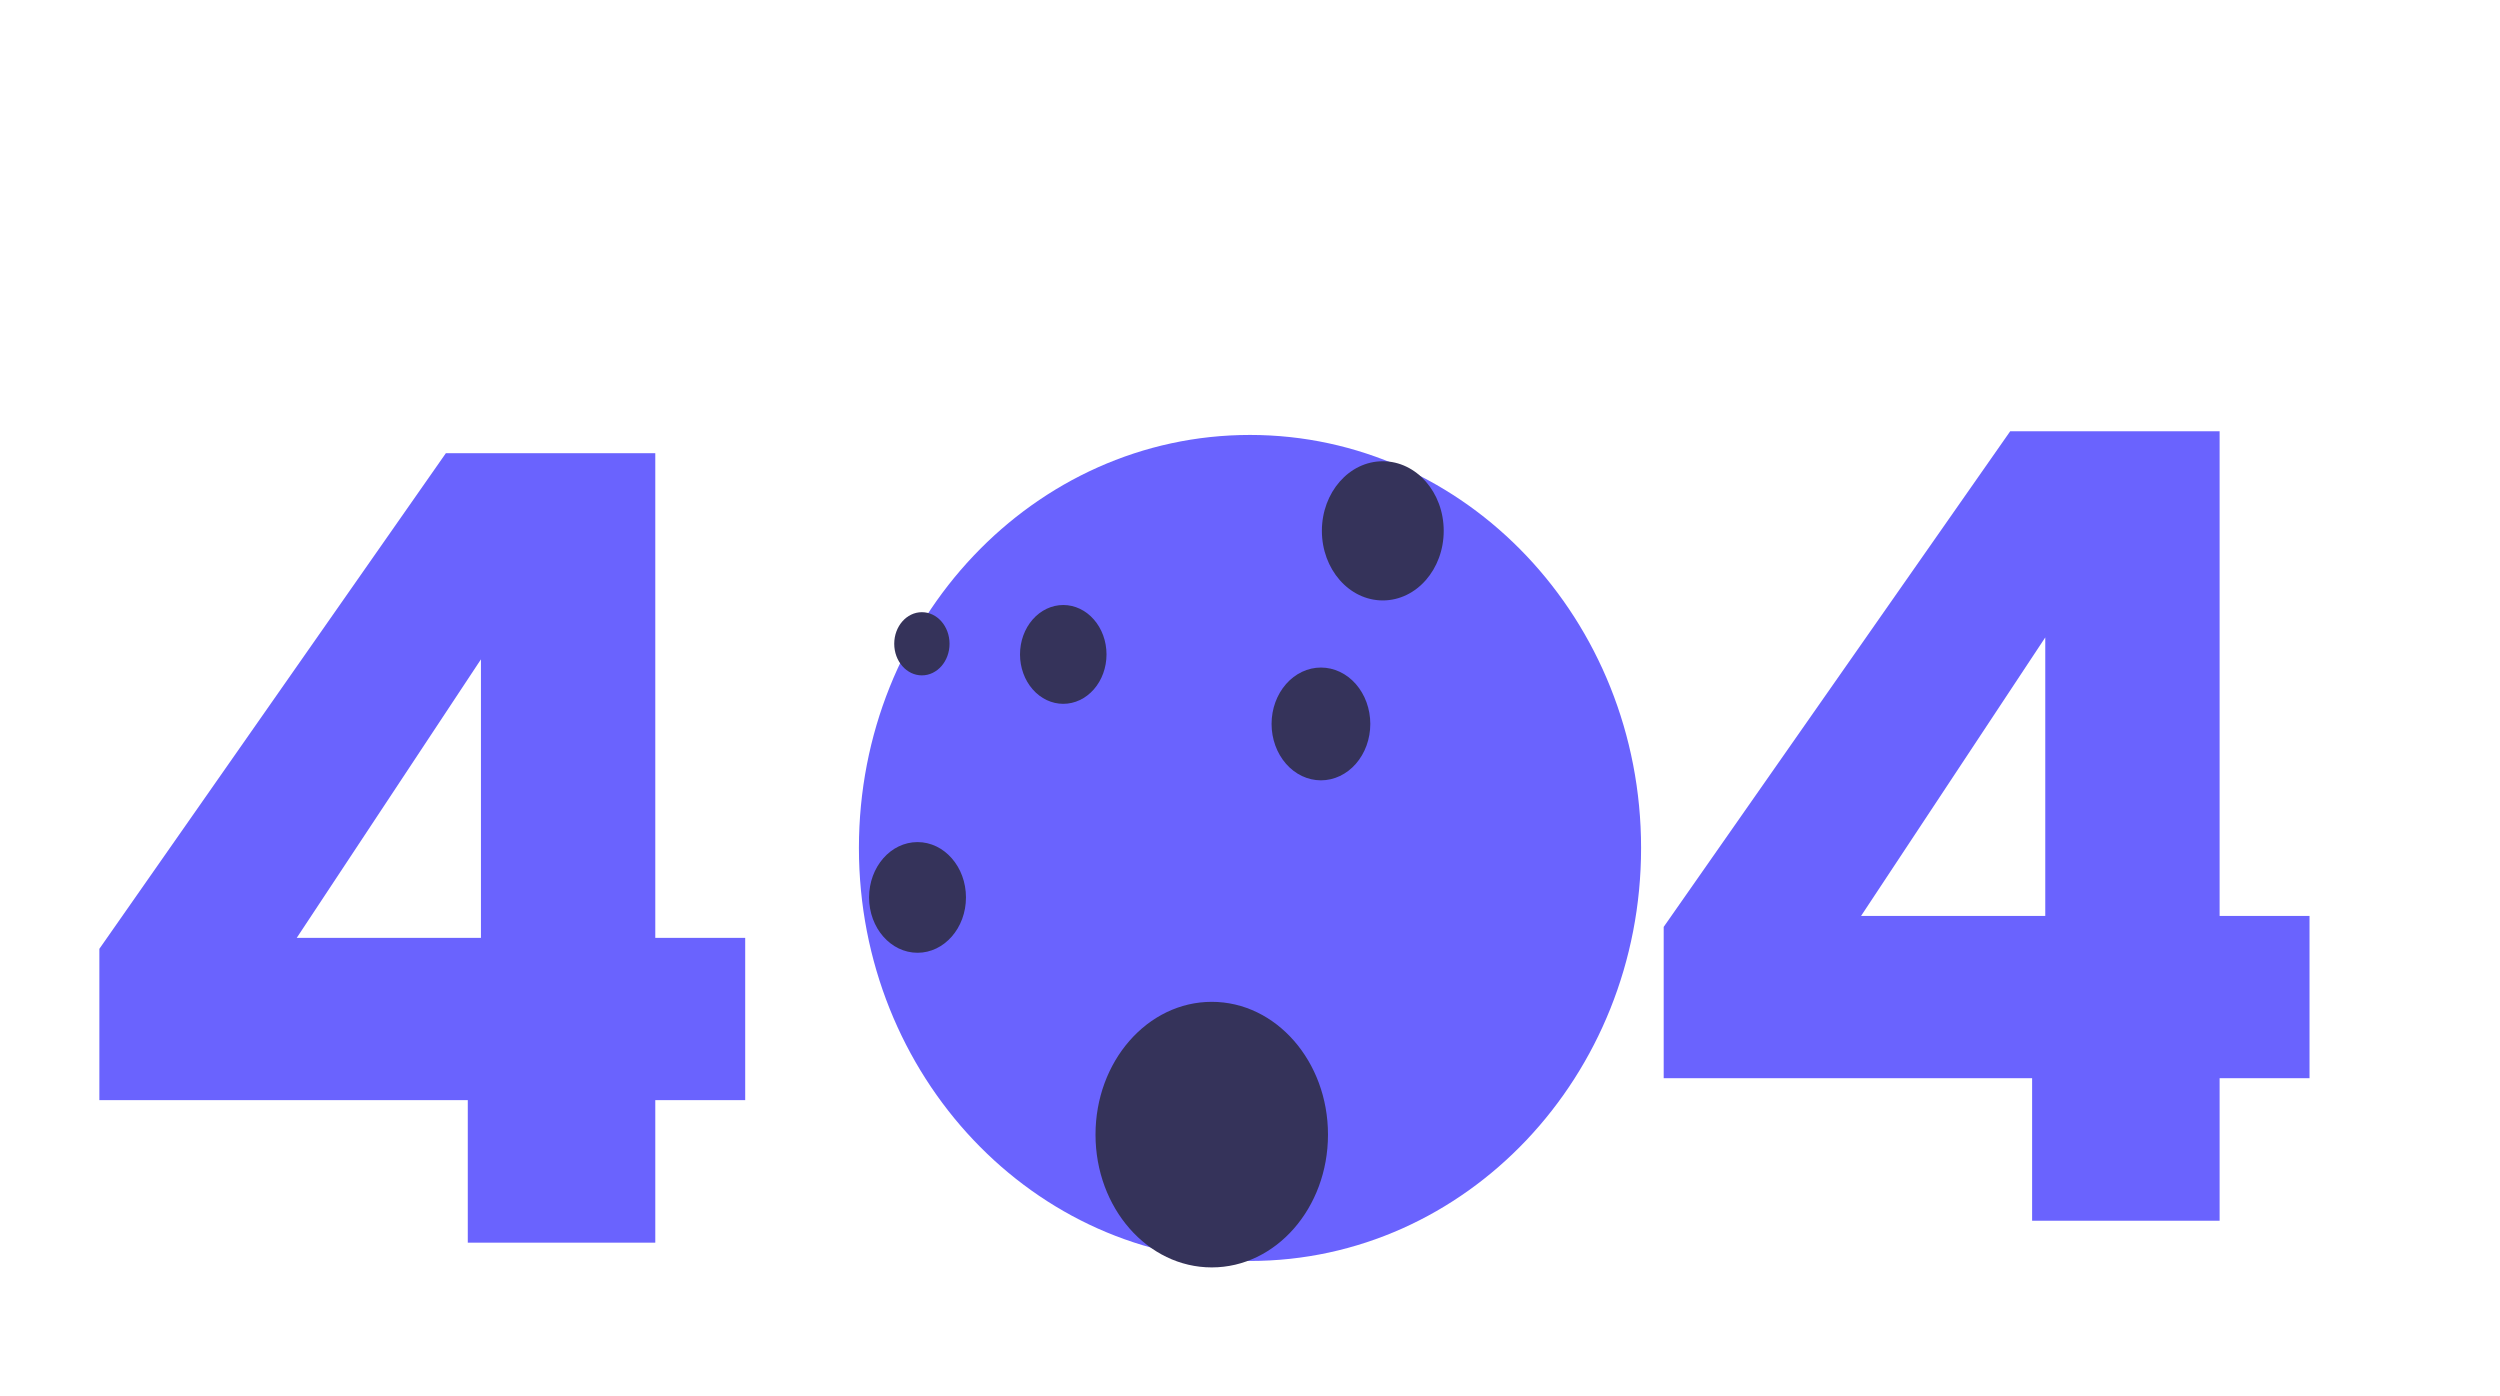 <svg width="684" height="382" viewBox="0 0 684 382" fill="none" xmlns="http://www.w3.org/2000/svg">
<path d="M27.186 301V259.6L121.986 124H179.286V256.6H203.886V301H179.286V340H127.986V301H27.186ZM131.586 180.4L81.186 256.6H131.586V180.4Z" fill="#6A63FE"/>
<g filter="url(#filter0_d_435_535)">
<path d="M455.186 291V249.6L549.986 114H607.286V246.6H631.886V291H607.286V330H555.986V291H455.186ZM559.586 170.4L509.186 246.6H559.586V170.4Z" fill="#6A63FE"/>
</g>
<g filter="url(#filter1_d_435_535)">
<path d="M342 341C401.094 341 449 290.408 449 228C449 165.592 401.094 115 342 115C282.906 115 235 165.592 235 228C235 290.408 282.906 341 342 341Z" fill="#6A63FE"/>
</g>
<path d="M331.535 346.763C349.1 346.763 363.338 330.497 363.338 310.432C363.338 290.367 349.1 274.102 331.535 274.102C313.971 274.102 299.732 290.367 299.732 310.432C299.732 330.497 313.971 346.763 331.535 346.763Z" fill="#35335A"/>
<path d="M374.914 198.074C374.913 200.1 374.564 202.106 373.884 203.978C373.205 205.85 372.21 207.55 370.956 208.983C369.701 210.415 368.212 211.551 366.573 212.326C364.935 213.101 363.178 213.499 361.405 213.499C359.631 213.498 357.875 213.099 356.236 212.323C354.598 211.547 353.109 210.41 351.856 208.977C350.602 207.544 349.607 205.843 348.929 203.971C348.251 202.099 347.902 200.092 347.902 198.066C347.903 193.974 349.327 190.05 351.861 187.158C354.394 184.265 357.83 182.641 361.412 182.642C364.993 182.643 368.428 184.269 370.961 187.163C373.493 190.057 374.915 193.982 374.914 198.074Z" fill="#35335A"/>
<path d="M251.035 260.678C258.355 260.678 264.289 253.899 264.289 245.537C264.289 237.174 258.355 230.396 251.035 230.396C243.715 230.396 237.781 237.174 237.781 245.537C237.781 253.899 243.715 260.678 251.035 260.678Z" fill="#35335A"/>
<path d="M252.228 184.783C256.407 184.783 259.794 180.913 259.794 176.14C259.794 171.366 256.407 167.496 252.228 167.496C248.049 167.496 244.661 171.366 244.661 176.14C244.661 180.913 248.049 184.783 252.228 184.783Z" fill="#35335A"/>
<path d="M302.742 179.049C302.742 182.634 301.495 186.073 299.276 188.608C297.056 191.143 294.046 192.568 290.908 192.568C287.769 192.568 284.759 191.143 282.54 188.608C280.321 186.073 279.074 182.634 279.074 179.049C279.074 175.464 280.321 172.025 282.54 169.49C284.759 166.955 287.769 165.53 290.908 165.53C294.046 165.53 297.056 166.955 299.276 169.49C301.495 172.025 302.742 175.464 302.742 179.049Z" fill="#35335A"/>
<path d="M378.333 164.279C387.538 164.279 395 155.754 395 145.239C395 134.724 387.538 126.199 378.333 126.199C369.128 126.199 361.667 134.724 361.667 145.239C361.667 155.754 369.128 164.279 378.333 164.279Z" fill="#35335A"/>
<defs>
<filter id="filter0_d_435_535" x="451.186" y="114" width="184.7" height="224" filterUnits="userSpaceOnUse" color-interpolation-filters="sRGB">
<feFlood flood-opacity="0" result="BackgroundImageFix"/>
<feColorMatrix in="SourceAlpha" type="matrix" values="0 0 0 0 0 0 0 0 0 0 0 0 0 0 0 0 0 0 127 0" result="hardAlpha"/>
<feOffset dy="4"/>
<feGaussianBlur stdDeviation="2"/>
<feComposite in2="hardAlpha" operator="out"/>
<feColorMatrix type="matrix" values="0 0 0 0 0 0 0 0 0 0 0 0 0 0 0 0 0 0 1 0"/>
<feBlend mode="normal" in2="BackgroundImageFix" result="effect1_dropShadow_435_535"/>
<feBlend mode="normal" in="SourceGraphic" in2="effect1_dropShadow_435_535" result="shape"/>
</filter>
<filter id="filter1_d_435_535" x="207.7" y="91.7" width="268.6" height="280.6" filterUnits="userSpaceOnUse" color-interpolation-filters="sRGB">
<feFlood flood-opacity="0" result="BackgroundImageFix"/>
<feColorMatrix in="SourceAlpha" type="matrix" values="0 0 0 0 0 0 0 0 0 0 0 0 0 0 0 0 0 0 127 0" result="hardAlpha"/>
<feOffset dy="4"/>
<feGaussianBlur stdDeviation="13.65"/>
<feComposite in2="hardAlpha" operator="out"/>
<feColorMatrix type="matrix" values="0 0 0 0 0 0 0 0 0 0 0 0 0 0 0 0 0 0 1 0"/>
<feBlend mode="normal" in2="BackgroundImageFix" result="effect1_dropShadow_435_535"/>
<feBlend mode="normal" in="SourceGraphic" in2="effect1_dropShadow_435_535" result="shape"/>
</filter>
</defs>
</svg>
